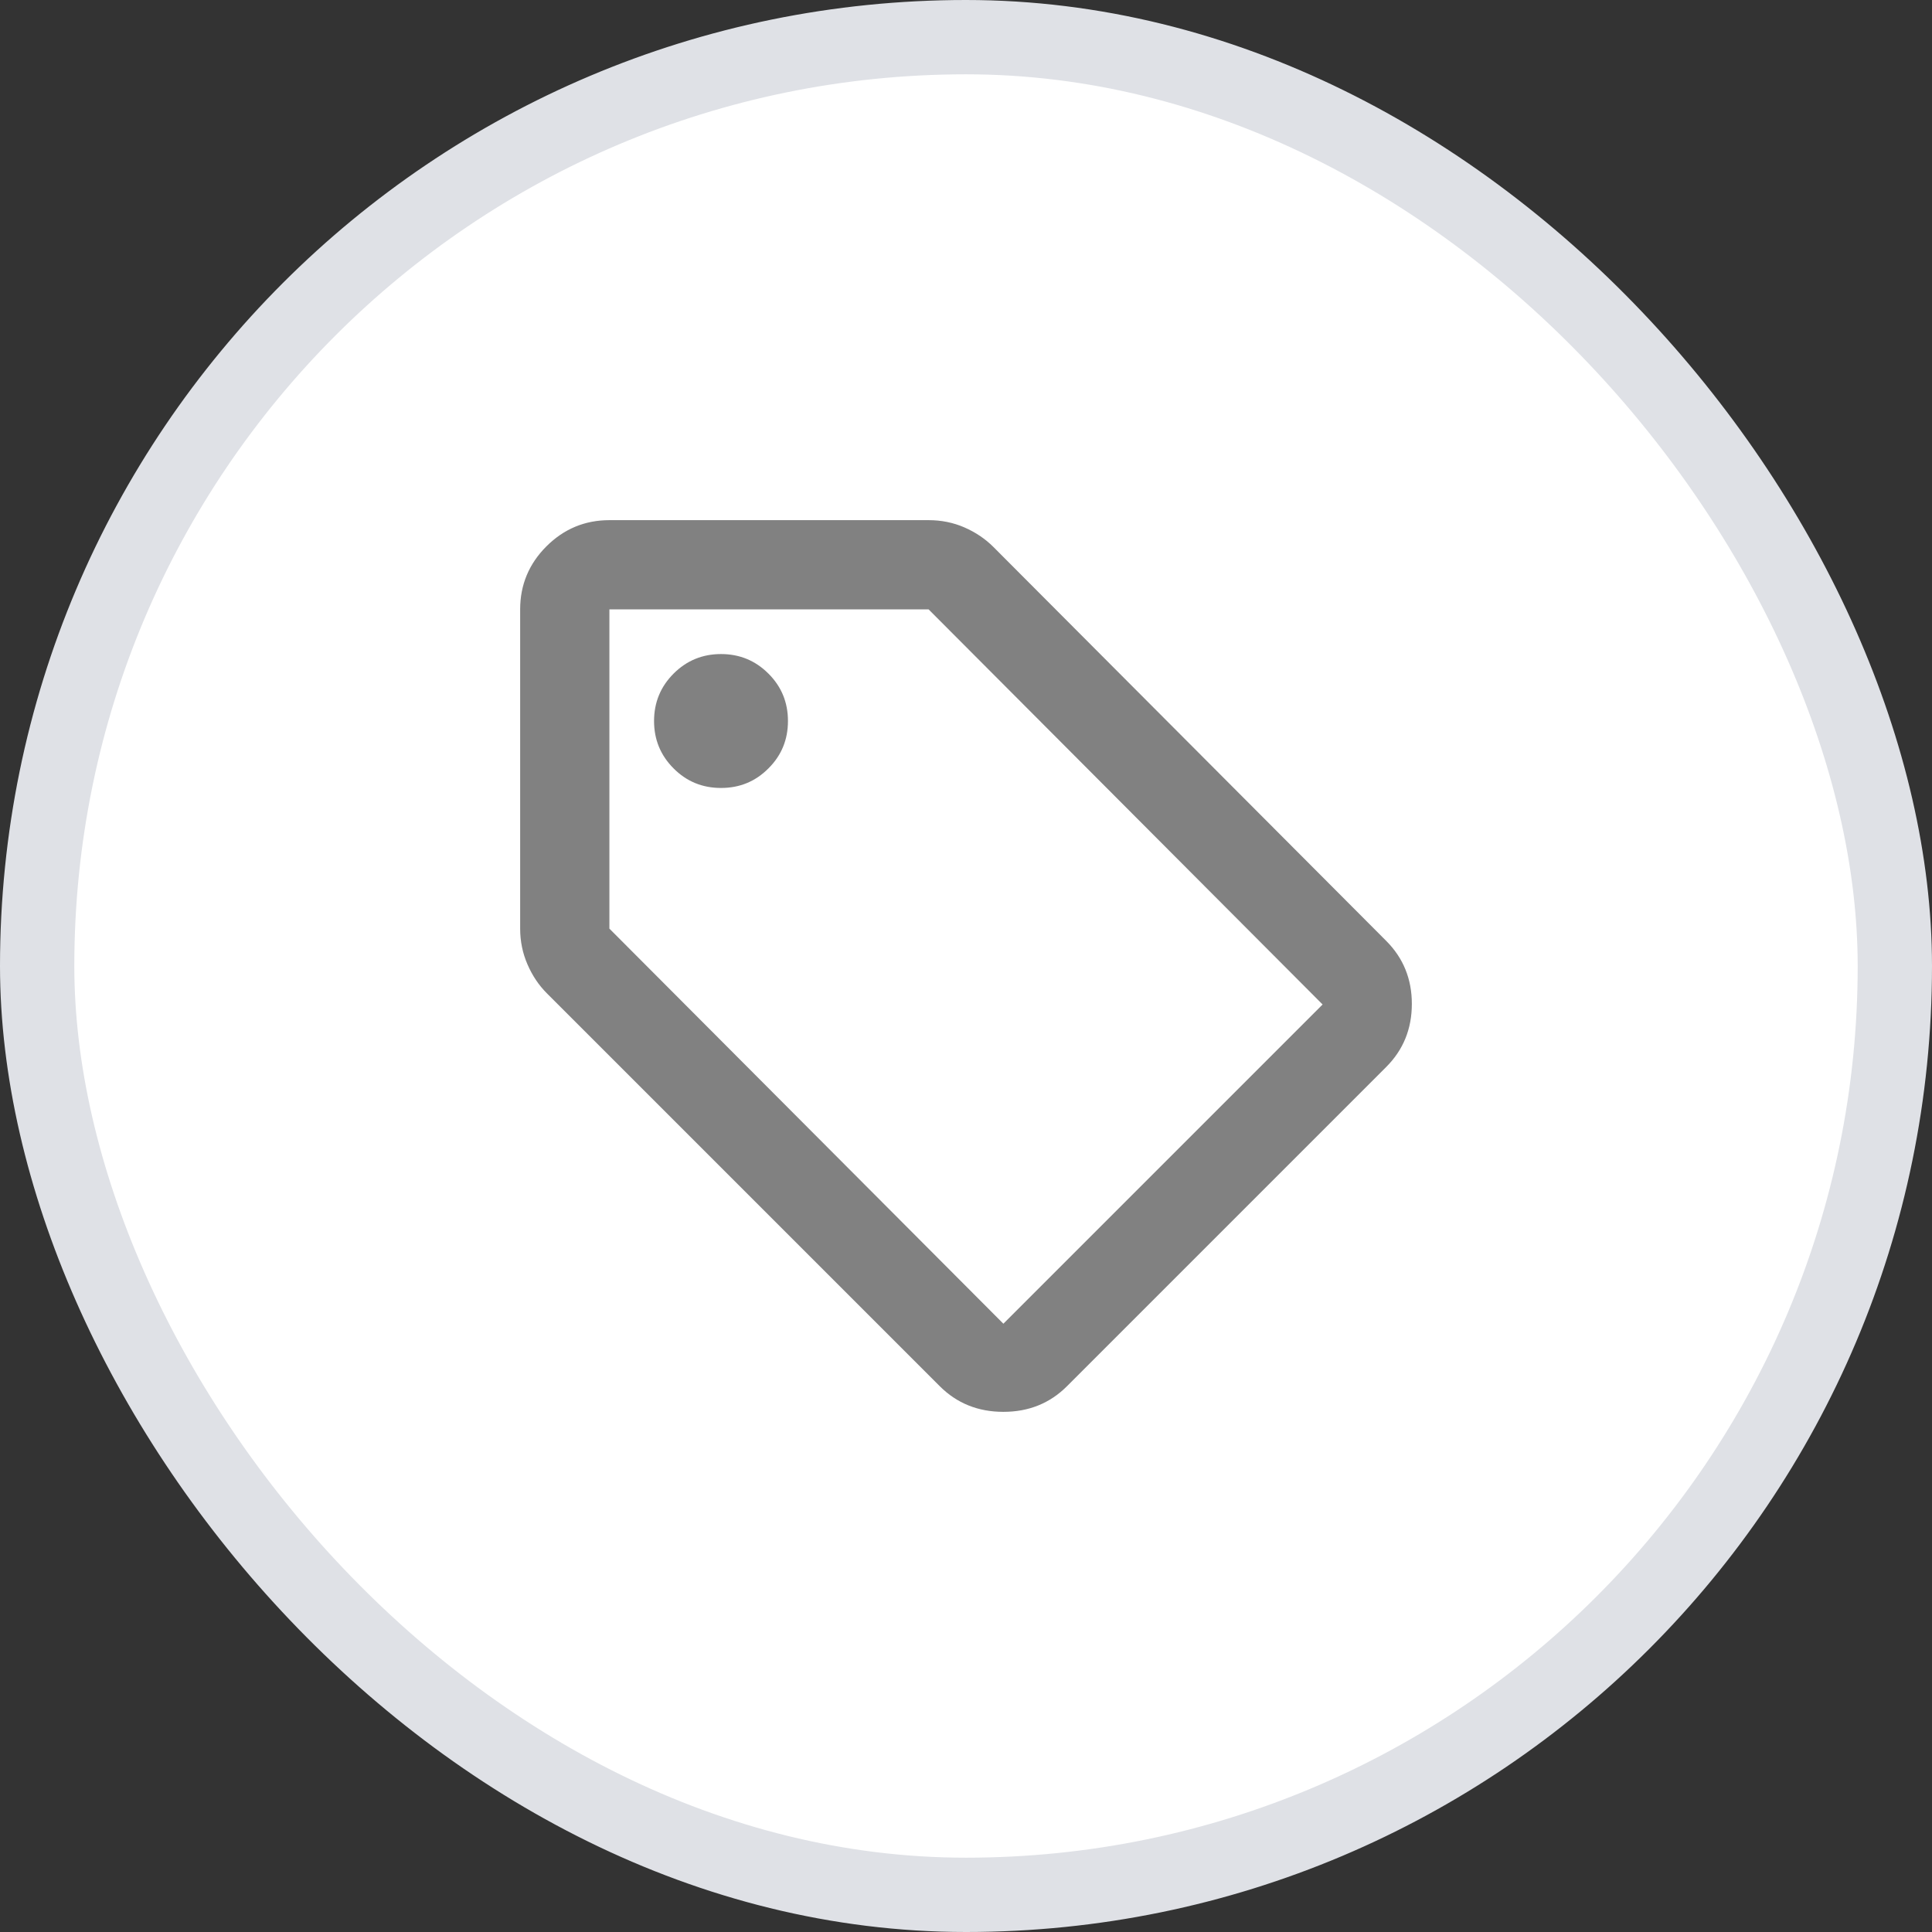 <svg width="26" height="26" viewBox="0 0 26 26" fill="none" xmlns="http://www.w3.org/2000/svg">
<rect x="0" y="0" width="26" height="26" fill="#333333" stroke="none"/>
<rect x="0.5" y="0.5" width="25" height="25" rx="12.5" fill="white" stroke="#DFE1E6"/>
<path d="M14.359 18.655C14.129 18.885 13.844 19 13.503 19C13.163 19 12.877 18.885 12.647 18.655L7.36 13.368C7.25 13.258 7.163 13.128 7.098 12.977C7.033 12.827 7 12.667 7 12.497V8.201C7 7.871 7.118 7.588 7.353 7.353C7.588 7.118 7.871 7 8.201 7H12.497C12.667 7 12.827 7.032 12.977 7.097C13.128 7.163 13.258 7.25 13.368 7.36L18.655 12.662C18.885 12.892 19 13.175 19 13.51C19 13.846 18.885 14.129 18.655 14.359L14.359 18.655ZM13.503 17.814L17.799 13.518L12.497 8.201H8.201V12.497L13.503 17.814ZM9.703 10.604C9.954 10.604 10.166 10.517 10.341 10.341C10.517 10.166 10.604 9.954 10.604 9.703C10.604 9.453 10.517 9.24 10.341 9.065C10.166 8.89 9.954 8.802 9.703 8.802C9.453 8.802 9.24 8.89 9.065 9.065C8.89 9.24 8.802 9.453 8.802 9.703C8.802 9.954 8.89 10.166 9.065 10.341C9.24 10.517 9.453 10.604 9.703 10.604Z" fill="#818181"/>
</svg>
